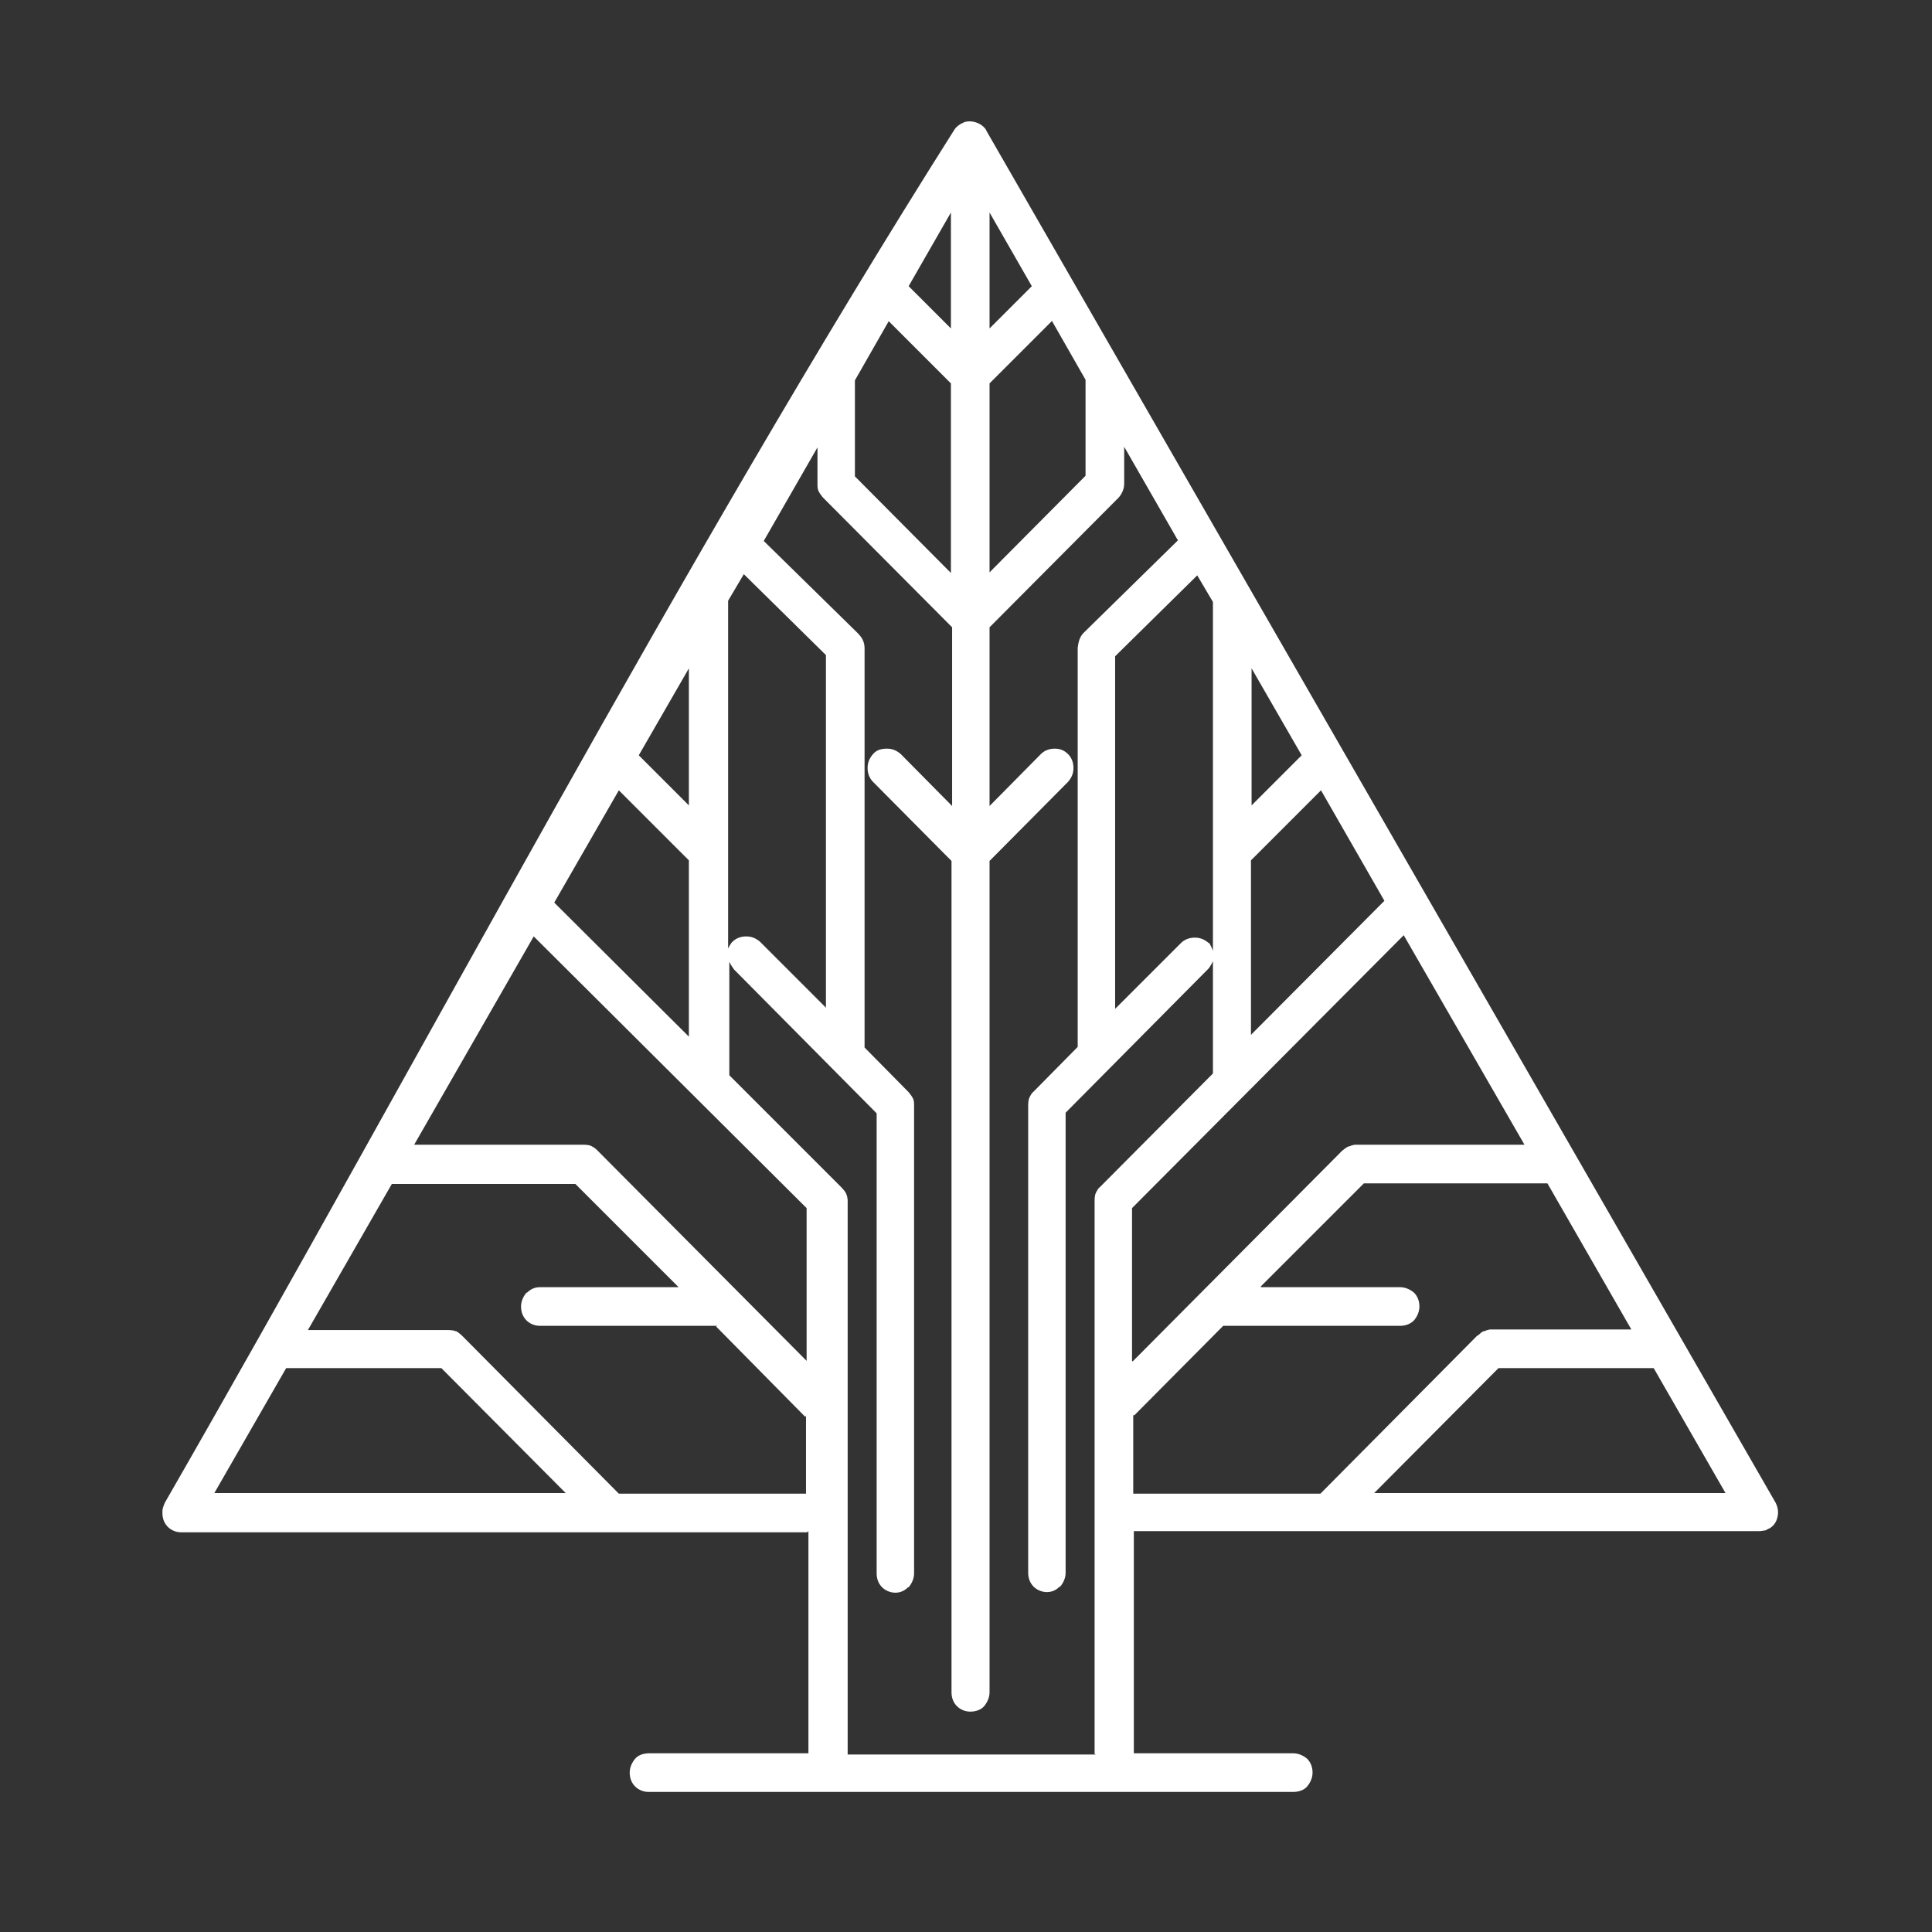 <?xml version="1.0" encoding="UTF-8"?><svg id="Layer_1" xmlns="http://www.w3.org/2000/svg" viewBox="0 0 32 32"><rect x="0" y="0" width="32" height="32" fill="#333333" stroke="none"/><defs><style>.cls-1{fill:#fff;}</style></defs><path class="cls-1" d="M13.37,25.38H3c-.09,0-.17-.04-.22-.09h0c-.06-.06-.09-.14-.09-.23,0-.03,0-.06.01-.09h0s.02-.06.03-.08C6.98,17.5,11.27,9.32,15.8,2.16c.04-.07.11-.11.18-.14.08-.02.16-.01.24.03.02.01.05.03.07.05.02.02.04.04.05.07l13.07,22.72c.04.08.05.16.03.24h0c-.02.09-.07.15-.14.19h-.01s-.04.03-.06.03h-.01s-.05.01-.07.01h-10.37v3.68h2.64c.09,0,.17.04.23.09.06.06.09.14.09.23s-.04.17-.09.23-.14.09-.23.09h-10.68c-.09,0-.17-.04-.22-.09h0c-.06-.06-.09-.14-.09-.23s.04-.17.09-.23.14-.09.23-.09h2.64v-3.68h0ZM18.13,29.05v-9.17s0-.08.02-.12c.02-.04.04-.08.07-.1l1.87-1.88v-1.86s-.04.09-.08.13l-2.36,2.38v7.62c0,.09-.04.17-.09.23h-.01c-.06.06-.13.09-.21.09-.09,0-.17-.04-.22-.09h0c-.06-.06-.09-.14-.09-.23v-7.75s0-.08.02-.12c.02-.04.04-.08.07-.1l.73-.74v-6.61s.01-.09.03-.14h0c.02-.05.04-.08.07-.11l1.56-1.53-.89-1.55v.61c0,.08-.03.16-.09.23l-2.14,2.15v2.96l.85-.86c.06-.06.14-.09.23-.09s.16.03.22.09h0c.06.06.09.14.09.23s-.03.16-.09.23l-1.3,1.31v13.77c0,.09-.04.17-.09.23s-.14.09-.23.09-.17-.04-.22-.09h0c-.06-.06-.09-.14-.09-.23v-13.77l-1.3-1.31c-.06-.06-.09-.14-.09-.23s.03-.16.09-.23.14-.09.23-.09.16.03.23.09l.85.86v-2.96l-2.14-2.15s-.05-.06-.07-.1c-.02-.04-.02-.08-.02-.12v-.61l-.89,1.55,1.56,1.53s.06.06.08.11c.02.04.03.09.03.14v6.61l.73.74s.05.06.07.1c.02.04.02.08.02.12v7.75c0,.09-.04.17-.09.23h-.01c-.06.06-.13.09-.21.09-.09,0-.17-.04-.22-.09h0c-.06-.06-.09-.14-.09-.23v-7.62l-2.36-2.38s-.06-.08-.08-.13v1.88l1.85,1.85s.06.06.08.1c.02.04.03.09.03.13v9.17h4.12-.01ZM20.09,15.73v-5.76l-.26-.44-1.36,1.34v5.84l1.09-1.09c.06-.06.14-.09.23-.09s.16.03.23.09h.01s.05.09.06.13h0ZM12.05,15.73s.04-.09.08-.13h0c.06-.06.14-.09.23-.09s.16.03.23.09l1.09,1.09v-5.84l-1.36-1.34-.26.44v5.76h0ZM15.75,6.35l-1.03-1.03-.56.98v1.59l1.59,1.6v-3.13h0ZM15.05,4.74l.7.7v-1.92l-.7,1.22h0ZM16.39,5.44l.7-.7-.7-1.22v1.92ZM17.42,5.32l-1.03,1.03v3.13l1.59-1.6v-1.59l-.56-.98h0ZM11.88,21.96h-2.94c-.09,0-.17-.04-.22-.09h0c-.06-.06-.09-.14-.09-.23s.04-.17.09-.23h.01c.06-.06.13-.09.21-.09h2.3l-1.71-1.71h-3.04l-1.39,2.42h2.33s.08,0,.12.02h.01s.06.04.09.07l2.6,2.62h3.1v-1.28h-.02s-1.47-1.49-1.47-1.49h0ZM11.41,14.25l-1.16-1.16-1.07,1.86,2.23,2.22v-2.91h0ZM10.58,12.51l.83.83v-2.27l-.83,1.44h0ZM9.37,24.73l-2.06-2.07h-2.57l-1.19,2.07h5.82ZM6.87,18.96h2.8s.08,0,.12.02c.04.02.07.04.1.07l3.47,3.49v-2.53l-4.52-4.5-1.98,3.45h0ZM20.89,21.32h2.3c.09,0,.17.04.23.09.06.06.09.14.09.23s-.04.17-.09.23h0c-.06.06-.14.09-.23.09h-2.93l-1.47,1.48h-.02v1.3h3.1l2.6-2.62h.01s.06-.06.09-.07h.01s.07-.03.11-.03h2.33l-1.39-2.42h-3.04l-1.71,1.71h0ZM20.73,13.34l.83-.83-.83-1.44v2.27h0ZM21.88,13.09l-1.16,1.16v2.89l2.21-2.22-1.05-1.83h0ZM27.39,22.66h-2.57l-2.06,2.07h5.82l-1.19-2.07h0ZM18.76,22.55l3.47-3.49s.06-.05.1-.07h.01s.07-.03.11-.03h2.8l-2-3.47-4.5,4.52v2.53h0Z"/></svg>